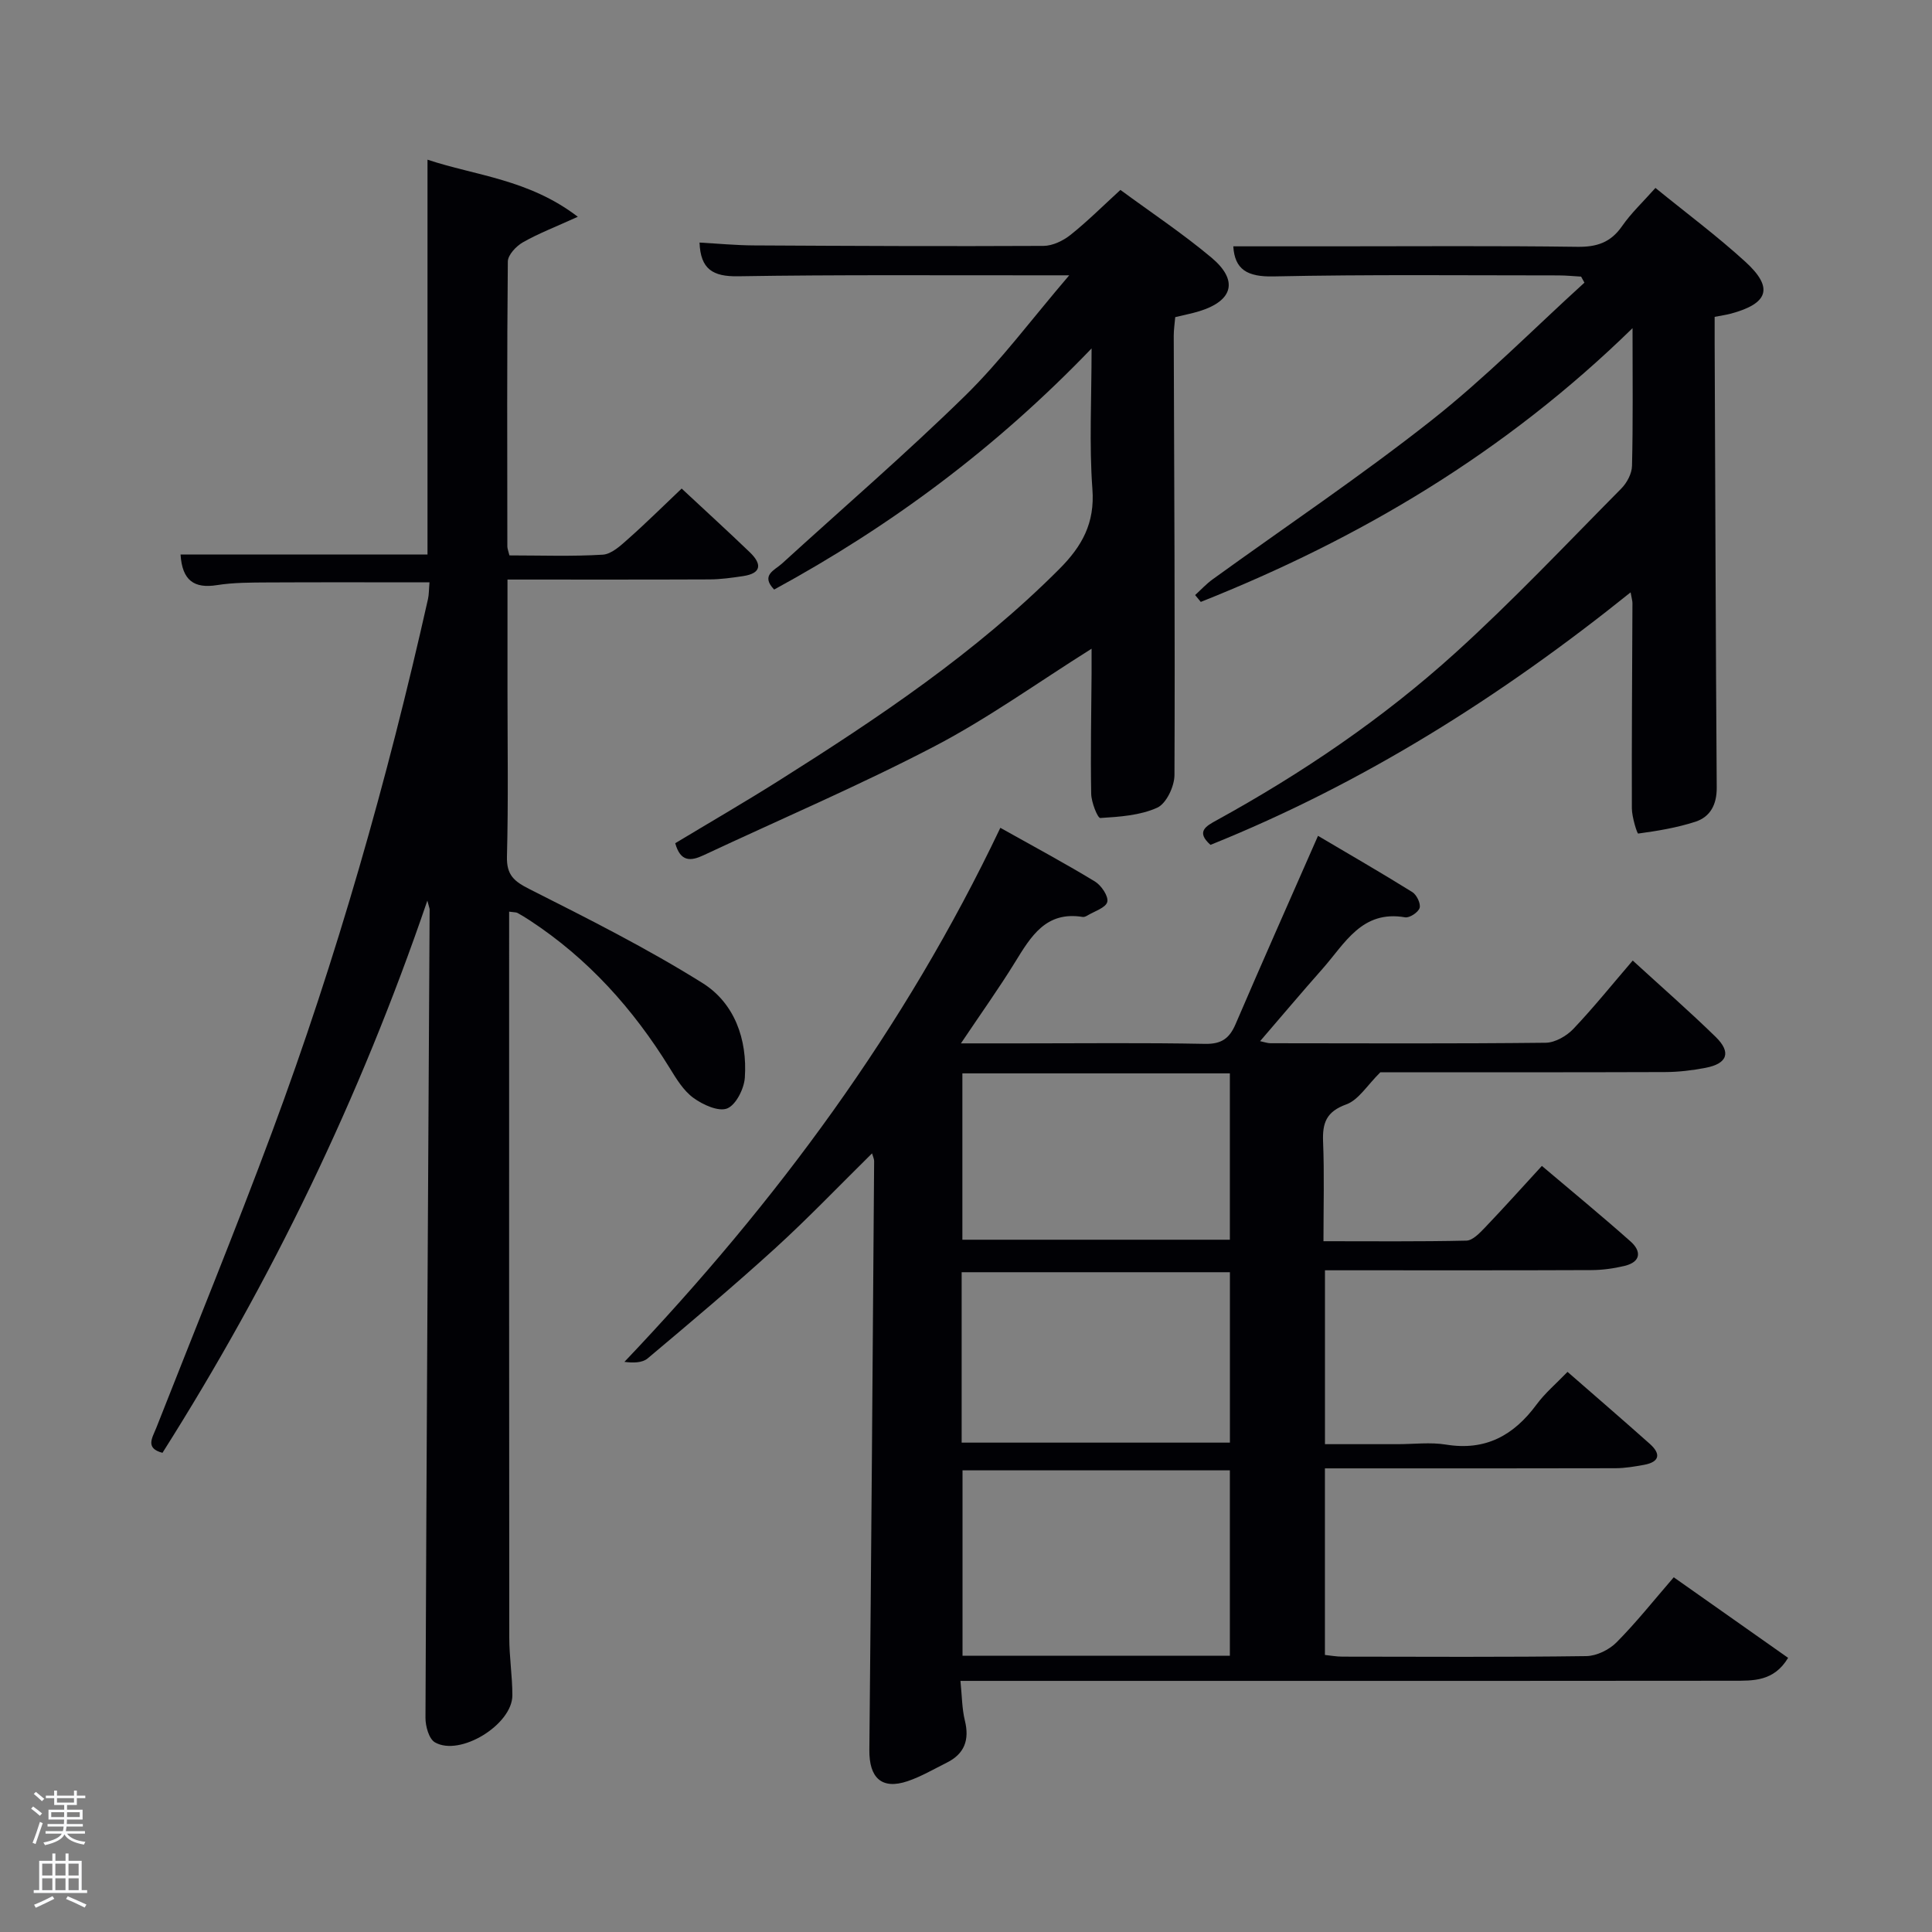 <svg enable-background="new 0 0 400 400" viewBox="0 0 400 400" xmlns="http://www.w3.org/2000/svg"><rect x="0" y="0" width="400" height="400" fill="#808080" stroke="none"/><path d="m6.44 374.46.42-.45c.65.47 1.27.95 1.85 1.44l-.45.49c-.65-.56-1.25-1.06-1.82-1.48m.93 7.33-.63-.26c.55-1.36 1.05-2.8 1.52-4.33.19.1.38.19.59.27-.46 1.29-.95 2.73-1.48 4.32m-.38-10.38.44-.42c.43.34 1.01.82 1.74 1.44l-.49.49c-.53-.51-1.09-1.01-1.69-1.51m2.5.35h1.72v-1.04h.59v1.04h3.52v-1.04h.59v1.04h1.75v.53h-1.75v1.42h-2.03v.97h3.22v2.03h-3.24c0 .35-.01.66-.03.93h3.32v.53h-3.37c-.03.27-.08.58-.15.94h3.96v.53h-3.71c.67.92 1.93 1.48 3.79 1.68-.13.24-.23.44-.29.59-2.13-.38-3.48-1.08-4.04-2.12-.43.97-1.77 1.72-4.03 2.23-.09-.19-.2-.37-.33-.55 2.1-.42 3.37-1.03 3.81-1.83h-3.36v-.53h3.58c.08-.29.13-.61.16-.94h-3.33v-.53h3.39c.02-.27.04-.58.04-.93h-3.23v-2.03h3.25v-.97h-2.07v-1.42h-1.73zm1.12 3.44v1h2.65c.01-.3.02-.44.02-.4v-.25-.35zm1.19-2h3.52v-.91h-3.52zm4.71 2h-2.63v.59c0 .15-.01.28-.01.4h2.64z" fill="#fafbfc"/><path d="m13.56 383.74h.63v1.52h2.72v6.07h1.13v.6h-11.06v-.6h1.13v-6.07h2.73v-1.52h.63v1.52h2.1v-1.52zm-2.69 8.83.38.56c-1.24.63-2.53 1.25-3.85 1.85-.1-.21-.21-.42-.34-.63 1.36-.55 2.63-1.15 3.81-1.78m-2.13-4.27h2.1v-2.45h-2.1zm0 3.04h2.1v-2.46h-2.1zm2.72-3.04h2.1v-2.45h-2.1zm0 3.04h2.1v-2.46h-2.1zm6.07 3.6c-1.41-.71-2.7-1.3-3.86-1.78l.35-.56c1.45.62 2.75 1.19 3.88 1.72zm-1.25-9.09h-2.1v2.45h2.1zm-2.09 5.49h2.1v-2.46h-2.1z" fill="#fafbfc"/><g fill="#010105"><path d="m338.04 198.87c5.97 5.47 11.72 10.49 17.17 15.81 3.28 3.2 2.44 5.53-2.08 6.4-2.75.53-5.59.87-8.39.88-20 .07-39.99.04-58.95.04-2.73 2.69-4.51 5.73-7.05 6.65-4.15 1.5-4.97 3.84-4.81 7.76.27 6.63.08 13.28.08 20.57 10.06 0 19.83.1 29.59-.12 1.31-.03 2.76-1.58 3.85-2.71 3.9-4.08 7.66-8.28 11.78-12.76 6.31 5.34 12.44 10.38 18.37 15.65 2.25 2 2.16 4.22-1.22 5.04-2.23.54-4.58.87-6.87.88-16.5.07-33 .04-49.5.04-1.8 0-3.6 0-5.69 0v36h15.08c3.33 0 6.74-.44 9.99.09 8.18 1.33 14.01-1.9 18.73-8.29 1.76-2.39 4.1-4.36 6.42-6.77 5.82 5.08 11.47 9.95 17.04 14.91 2.32 2.07 2.06 3.74-1.2 4.34-1.94.35-3.92.69-5.89.7-18.17.05-36.33.03-54.5.03-1.8 0-3.6 0-5.68 0v38.63c1.1.11 2.36.35 3.61.35 16.83.02 33.67.12 50.5-.11 2.13-.03 4.73-1.3 6.26-2.84 4.09-4.12 7.71-8.69 11.85-13.48 7.97 5.61 15.75 11.1 23.68 16.68-2.97 4.94-7.28 4.73-11.35 4.74-37.33.05-74.66.03-112 .03-14.17 0-28.33 0-42.5 0-1.63 0-3.26 0-5.51 0 .32 3.1.31 5.74.92 8.23.98 4-.08 6.88-3.77 8.71-2.67 1.33-5.28 2.87-8.08 3.82-5.37 1.82-7.99-.67-7.93-6.48.4-40.64.69-81.27.99-121.91 0-.43-.23-.87-.43-1.59-6.78 6.68-13.18 13.38-20.01 19.61-8.61 7.84-17.54 15.35-26.46 22.85-1.12.94-3.05.94-4.8.71 31.42-33.04 58.02-68.92 77.83-110.57 6.71 3.76 13.25 7.27 19.58 11.11 1.32.8 2.85 3.07 2.56 4.23-.31 1.22-2.67 1.94-4.16 2.84-.27.17-.65.32-.95.27-7.6-1.23-10.7 4.04-13.99 9.38-3.37 5.47-7.12 10.71-11.2 16.8h12.52c12.67 0 25.34-.15 38 .1 3.42.07 5.07-1.12 6.35-4.1 5.43-12.66 11.04-25.26 17.06-38.97 6.61 3.91 13.14 7.67 19.53 11.65.9.56 1.77 2.38 1.51 3.27-.27.91-2.09 2.12-3.02 1.95-8.94-1.55-12.45 5.42-17.05 10.62-4.28 4.83-8.43 9.76-12.96 15.02.98.21 1.55.43 2.13.43 19 .02 38 .11 57-.1 1.95-.02 4.33-1.4 5.74-2.88 4.21-4.44 8.05-9.22 12.28-14.14zm-83.41 143.93c0-13.15 0-25.86 0-38.38-18.74 0-37.11 0-55.35 0v38.38zm-55.53-44.12h55.54c0-12.03 0-23.74 0-35.28-18.74 0-37.11 0-55.54 0zm.15-42.01h55.38c0-11.71 0-23.08 0-34.44-18.63 0-36.88 0-55.38 0z"/><path d="m37.38 114.8h51.13c0-27.28 0-54.34 0-81.74 9.97 3.32 20.94 4.03 31.12 11.82-4.7 2.14-8.19 3.47-11.39 5.3-1.38.79-3.08 2.6-3.1 3.96-.19 19.66-.12 39.32-.1 58.98 0 .46.2.92.43 1.87 6.43 0 12.9.24 19.32-.15 1.83-.11 3.72-1.89 5.26-3.26 3.71-3.28 7.23-6.78 11.08-10.43 4.92 4.59 9.57 8.83 14.11 13.19 2.45 2.35 2.56 4.35-1.41 4.94-2.29.34-4.6.67-6.9.68-13.78.06-27.57.03-41.86.03v22.85c0 11.5.19 23-.11 34.49-.1 3.87 1.49 5.15 4.7 6.77 12.12 6.12 24.3 12.24 35.79 19.43 6.63 4.15 9.3 11.67 8.76 19.59-.16 2.3-1.83 5.63-3.65 6.37-1.8.72-5.04-.76-6.99-2.18-2.06-1.5-3.54-3.94-4.92-6.19-7.53-12.22-16.9-22.66-28.96-30.56-.83-.55-1.69-1.07-2.56-1.55-.26-.14-.62-.11-1.72-.26v5.35c0 48.32-.02 96.64.03 144.96 0 3.98.64 7.96.64 11.94.01 6.05-10.84 12.74-16.04 9.73-1.24-.72-1.96-3.35-1.95-5.09.22-55.79.55-111.58.86-167.37 0-.16-.08-.32-.47-1.81-13.98 40.94-32.24 78.64-54.84 114.33-3.66-.95-2.08-3.13-1.27-5.2 8.02-20.41 16.33-40.71 23.97-61.26 13.38-35.98 23.86-72.85 32.27-110.3.21-.94.18-1.94.31-3.46-11.36 0-22.44-.04-33.53.02-3.49.02-7.02.01-10.45.55-4.77.76-7.22-.97-7.56-6.34z"/><path d="m338 67.94c-26.49 25.89-56.51 43.6-89.39 56.68-.39-.47-.78-.94-1.17-1.42 1.2-1.09 2.32-2.32 3.63-3.26 15.09-10.92 30.59-21.31 45.2-32.83 11.17-8.8 21.22-19.01 31.77-28.59-.23-.42-.46-.83-.69-1.25-1.57-.09-3.13-.25-4.7-.25-19.66 0-39.34-.21-58.99.21-5.45.12-8.03-1.45-8.32-6.23h20.71c16.83 0 33.67-.13 50.5.1 4.05.06 6.93-.89 9.28-4.28 1.88-2.71 4.34-5.01 6.91-7.91 6.31 5.14 12.71 9.9 18.59 15.26 5.92 5.39 4.84 8.66-2.98 10.77-.94.25-1.91.38-3.35.66 0 1.91-.01 3.71 0 5.5.13 30.66.22 61.32.43 91.98.02 3.46-1.3 6.03-4.41 7.05-3.83 1.24-7.86 1.91-11.85 2.45-.22.03-1.3-3.4-1.31-5.22-.05-14.16.07-28.33.12-42.49 0-.46-.15-.92-.38-2.23-26.85 21.58-55.37 39.56-86.98 52.28-3.06-2.71-.96-3.87 1.27-5.09 17.71-9.74 34.4-21.06 49.37-34.61 11.95-10.82 23.04-22.59 34.4-34.06 1.17-1.18 2.2-3.1 2.23-4.71.22-8.98.11-17.96.11-28.51z"/><path d="m226 134.31c-11.21 7.04-21.48 14.45-32.59 20.24-15.59 8.13-31.82 15.05-47.75 22.52-2.66 1.25-4.78 1.4-5.86-2.49 7.08-4.27 14.36-8.48 21.46-12.96 20.56-12.97 40.73-26.45 58.04-43.79 4.74-4.75 7.4-9.52 6.87-16.57-.68-9.22-.17-18.53-.17-29.12-19.83 20.64-41.55 36.77-65.72 49.92-2.87-2.98.11-4 1.6-5.36 12.66-11.55 25.65-22.74 37.89-34.72 7.45-7.29 13.72-15.77 21.6-24.98-3.22 0-4.91 0-6.61 0-20.66.02-41.32-.14-61.97.2-5.2.08-7.75-1.45-7.96-6.98 3.77.21 7.5.57 11.24.59 19.99.11 39.98.2 59.97.1 1.89-.01 4.07-1.06 5.6-2.28 3.49-2.78 6.66-5.95 10.33-9.31 6.36 4.68 12.87 9.01 18.83 14 5.63 4.71 4.52 8.92-2.42 11.09-1.57.49-3.19.79-5.06 1.25-.11 1.3-.31 2.59-.31 3.87.09 30.32.28 60.63.15 90.95-.01 2.34-1.69 5.89-3.56 6.74-3.55 1.61-7.8 1.89-11.79 2.14-.56.03-1.86-3.25-1.89-5.02-.15-8.32.02-16.66.08-24.98.01-1.6 0-3.19 0-5.05z"/></g></svg>